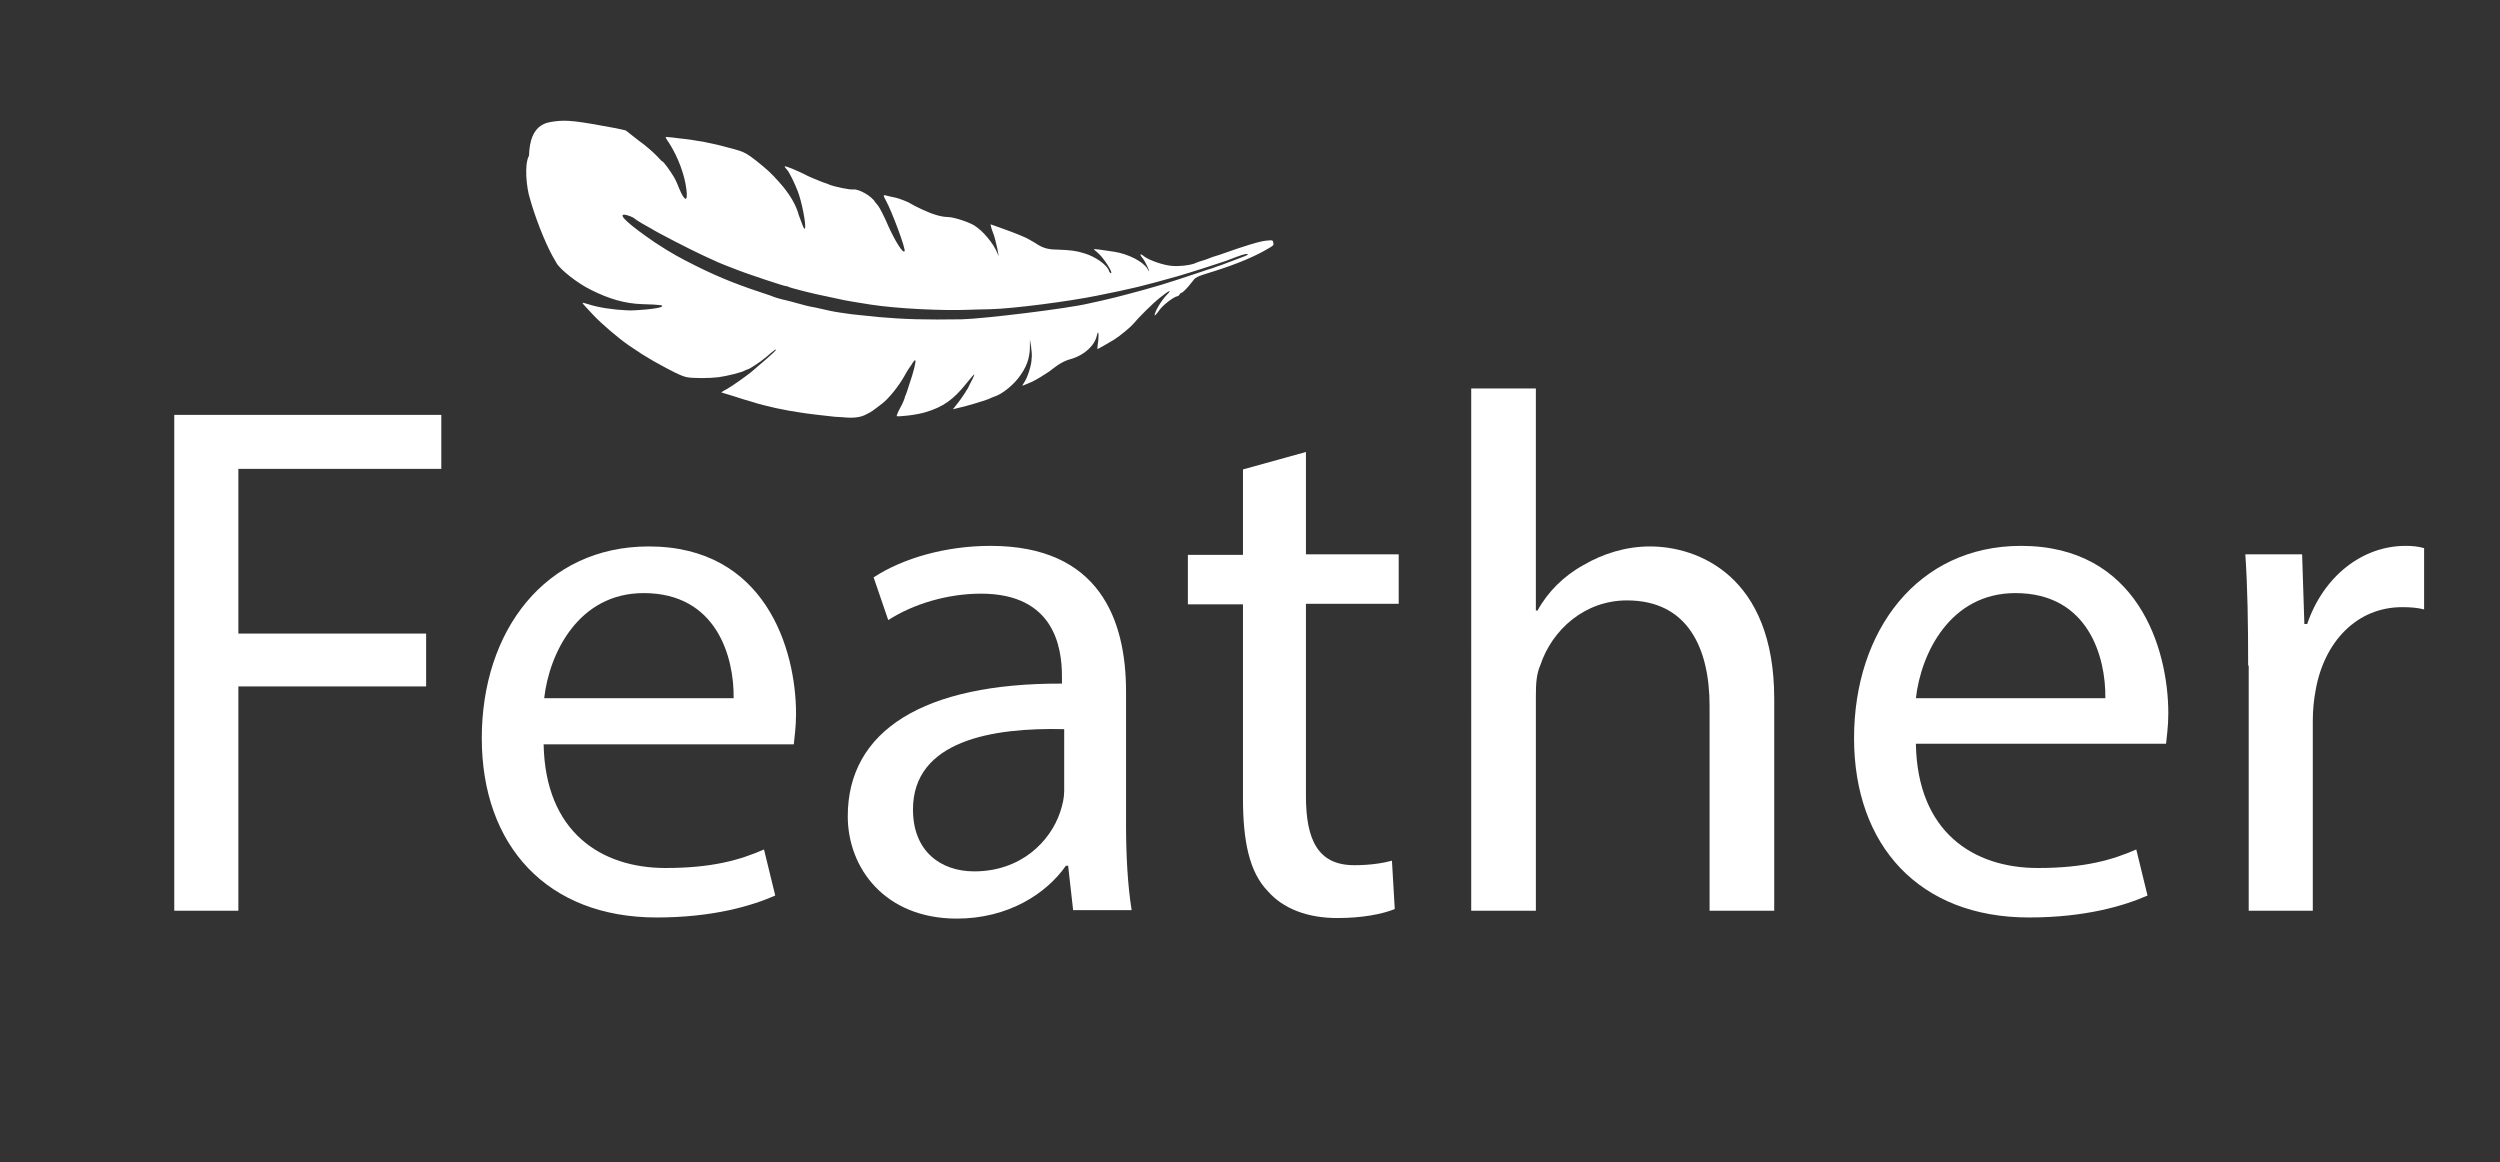 <?xml version="1.0" encoding="utf-8"?>
<!-- Generator: Adobe Illustrator 21.0.0, SVG Export Plug-In . SVG Version: 6.00 Build 0)  -->
<svg version="1.1" id="Layer_1" xmlns="http://www.w3.org/2000/svg" xmlns:xlink="http://www.w3.org/1999/xlink" x="0px" y="0px"
	 viewBox="0 0 444.7 206.7" style="enable-background:new 0 0 444.7 206.7;" xml:space="preserve">
<rect x="0" y="0" width="444.7" height="206.7" fill="#333333" stroke="none"/>
<style type="text/css">
	.st0{fill:#FFFFFF;}
</style>
<g>
	<path class="st0" d="M94.2,35.1c0.9,3.3,2.6,7.7,4,10.3c0.2,0.4,0.6,1,0.8,1.4c0.6,1.1,3.7,3.6,6.2,4.8c3.2,1.6,6,2.4,9,2.5
		c3.5,0.1,4,0.2,3.4,0.5c-0.5,0.3-4.5,0.7-6.1,0.6c-2.4-0.1-5.1-0.5-6.9-1.1c-1.4-0.4-1.4-0.6,0.9,1.9c1.4,1.5,4.3,4,6.3,5.4
		c2.5,1.7,2.7,1.8,4.4,2.8c3.4,1.9,5,2.7,6,2.9c1.1,0.2,4,0.2,5.6,0c1.5-0.2,4.3-0.9,4.7-1.2c0.2-0.1,0.4-0.2,0.5-0.2
		c0.4-0.1,2.1-1.2,3.3-2.2c1.5-1.3,1.8-1.5,1.7-1.2c-0.1,0.2-2.6,2.4-4.4,3.9c-1,0.8-3.4,2.5-4.3,3c-0.6,0.3-1,0.6-1,0.6
		c0,0,1,0.3,2.3,0.7c1.2,0.4,2.5,0.8,2.9,0.9c2.8,0.9,6.2,1.6,9,2c0.5,0.1,1.5,0.2,2.2,0.3c0.7,0.1,1.8,0.2,2.6,0.3
		c0.7,0.1,1.8,0.2,2.4,0.2c2,0.2,3.3,0.1,4.4-0.5c1-0.5,1.1-0.6,2.8-1.9c1.3-1,3-3.2,3.9-4.8c0.4-0.7,0.8-1.4,0.9-1.5
		c0.1-0.2,0.4-0.5,0.6-0.9c0.2-0.3,0.4-0.6,0.5-0.5c0.2,0.1-0.3,2.1-1.1,4.4c-0.2,0.7-0.5,1.6-0.7,2c-0.1,0.5-0.5,1.4-0.9,2.1
		c-0.4,0.7-0.6,1.3-0.6,1.4c0,0.2,3.7-0.2,5.2-0.7c3-0.9,4.9-2.2,7.2-5.1c0.8-1,1.4-1.7,1.4-1.6c0,0.1-0.1,0.4-0.3,0.8
		c-0.2,0.4-0.6,1.1-0.8,1.6c-0.3,0.5-1,1.6-1.6,2.4l-1.1,1.4l0.8-0.2c1.5-0.3,4.7-1.3,5.5-1.6c0.4-0.2,0.9-0.4,1.2-0.5
		c1.2-0.4,3-1.8,4.1-3.2c1.5-1.9,2.1-3.6,2.1-5.7l0-1.2l0.2,1.2c0.1,0.7,0.2,1.7,0.1,2.2c0,1.1-0.7,3.3-1.3,4.2
		c-0.2,0.3-0.4,0.6-0.3,0.6c0,0,0.8-0.3,1.7-0.7c1-0.5,2.1-1.2,3-1.8c1.8-1.4,2.6-1.9,4.1-2.3c2.2-0.7,4-2.3,4.4-4.1
		c0.2-0.7,0.2-0.7,0.3-0.3c0,0.3,0,1-0.1,1.6c-0.1,0.6-0.1,1.1-0.1,1.1c0.1,0,2-1.1,3-1.7c1.1-0.7,3-2.3,3.4-2.8
		c0.8-1,3.5-3.7,4.8-4.7c1.6-1.3,2.2-1.5,1.1-0.4c-0.9,0.9-2.2,3.1-2.1,3.6c0,0.1,0.4-0.3,0.8-0.9c0.7-1,2.6-2.4,3.2-2.5
		c0.1,0,0.3-0.1,0.4-0.3c0.1-0.1,0.2-0.3,0.3-0.3c0.3,0,1.2-1,1.9-1.9c0.7-0.9,0.5-0.9,4.1-2c3.8-1.2,7.2-2.6,9.5-4
		c0.9-0.5,1-0.6,0.9-1c-0.1-0.5-0.1-0.5-1.2-0.4c-1.2,0.1-3.8,0.9-8.3,2.5c-0.7,0.2-1.9,0.6-2.6,0.9c-0.7,0.2-1.6,0.5-2,0.7
		c-0.9,0.3-2.5,0.5-3.9,0.4c-1.5-0.1-4.1-1-5-1.7c-0.7-0.6-0.9-0.4-0.2,0.4c0.4,0.5,1,1.8,1.1,2.2c0,0.1-0.1,0-0.3-0.4
		c-0.8-1.3-3.4-2.6-5.8-3c-2.5-0.4-3.5-0.5-3.7-0.5c-0.1,0,0.2,0.3,0.6,0.6c1,0.8,2.9,3.7,2.4,3.7c-0.1,0-0.3-0.2-0.4-0.6
		c-0.5-1-2.3-2.3-4.2-2.9c-1.6-0.5-2.4-0.6-4.9-0.7c-1.7,0-2.7-0.3-4-1.2c-0.5-0.3-1.2-0.7-1.6-0.9s-1-0.4-1.4-0.6
		c-1.2-0.5-4.9-1.8-4.9-1.8c0,0,0.1,0.7,0.4,1.4c0.3,0.7,0.6,2,0.8,2.9c0.3,1.6,0.3,1.6,0,0.8c-0.7-1.7-2.5-3.9-4.1-4.9
		c-1-0.6-3.6-1.5-4.8-1.5c-0.6,0-1.5-0.2-2.1-0.4c-1.1-0.3-3.7-1.5-4.8-2.2c-0.4-0.2-1.2-0.5-1.8-0.7c-0.6-0.2-1.4-0.3-1.7-0.4
		c-1.1-0.3-1.1-0.3-0.5,0.8c1,1.8,3.6,8.7,3.3,9c-0.3,0.4-1.6-1.7-2.8-4.3c-0.9-2.1-1.6-3.4-1.9-3.8c-0.1-0.1-0.3-0.4-0.5-0.6
		c-0.6-1.1-2.9-2.4-3.9-2.3c-0.6,0.1-3.5-0.5-4.4-0.9c-0.1-0.1-0.9-0.3-1.6-0.6c-0.7-0.3-2-0.8-2.7-1.2c-1.2-0.6-3.3-1.5-3.5-1.4
		c-0.1,0,0.1,0.3,0.4,0.6c0.5,0.6,1.3,2.3,1.9,3.8c0.7,1.8,1.5,5.8,1.3,6.6c-0.1,0.2-0.2,0.1-0.5-0.7c-0.2-0.5-0.5-1.3-0.6-1.6
		c-0.5-1.9-1.7-3.9-3.5-5.9c-1.5-1.7-2.2-2.3-4.2-3.9c-1.4-1.1-2-1.4-2.9-1.7c-0.6-0.2-1.4-0.4-1.8-0.5c-2.8-0.8-5.9-1.4-9-1.7
		c-0.7-0.1-1.5-0.2-1.8-0.2c-0.3,0-0.5-0.1-0.5,0c0,0,0.2,0.5,0.6,1c1.6,2.5,2.8,5.7,3.1,8.3c0.3,2.3-0.3,2.2-1.3-0.2
		c-0.3-0.8-0.8-1.9-1.1-2.3c-0.5-0.8-1.6-2.4-1.9-2.5c-0.1,0-0.5-0.5-1-1c-0.5-0.5-1.9-1.8-3.2-2.7l-2.3-1.8l-1.8-0.4
		c-7-1.3-8.6-1.5-10.9-1.2c-1.3,0.2-1.6,0.3-2.3,0.7c-1.4,0.9-2.1,2.6-2.2,5.4C93.2,29.3,93.7,33.5,94.2,35.1 M111.2,38.2
		c0.5,0.1,1.4,0.4,1.7,0.7c0.1,0.1,0.7,0.5,1.4,0.9c0.7,0.4,1.4,0.8,1.6,0.9c0.9,0.6,6.9,3.7,9.3,4.8c2.4,1.1,2.5,1.2,5.4,2.3
		c2.2,0.9,8.9,3.1,9.2,3.1c0.1,0,0.3,0,0.4,0.1c0.3,0.2,4.6,1.3,7.2,1.8c1,0.2,2.3,0.5,2.8,0.6c0.6,0.1,1.6,0.3,2.3,0.4
		c0.7,0.1,1.8,0.3,2.5,0.4c4.6,0.7,12.7,1.1,17.4,0.9c0.7,0,2.4-0.1,3.8-0.1c4.1-0.1,14-1.4,18.9-2.4c6.5-1.3,8.1-1.7,14.5-3.5
		c2.4-0.7,6.4-2,8.5-2.7c2.8-1.1,3.5-1.3,3.8-1.2c0.2,0,0.1,0.1-0.3,0.3c-1,0.4-3.2,1.2-4.5,1.7c-0.7,0.2-1.6,0.6-2.1,0.7
		c-0.8,0.3-2.4,0.8-5.7,1.9c-3.6,1.2-7.8,2.3-10.9,3.1c-1.2,0.3-3.4,0.8-4.8,1.1c-3.8,0.9-18.6,2.7-22.5,2.8
		c-6.5,0.1-10.2,0-14.8-0.4c-3-0.3-3.8-0.4-4.8-0.5c-0.6-0.1-1.5-0.2-2.1-0.3c-0.6-0.1-1.3-0.2-1.7-0.3c-0.3-0.1-1.5-0.3-2.7-0.6
		c-1.2-0.2-2.3-0.5-2.6-0.6c-0.8-0.2-2.1-0.6-3.1-0.8c-0.5-0.1-1.5-0.4-2.2-0.7c-5.5-1.8-8.9-3.1-13.3-5.3c-2.8-1.4-4.3-2.2-7.2-4.1
		C111.9,40,109.7,38,111.2,38.2"/>
	<g>
		<path class="st0" d="M31,73.8h47.5v9.6H42.4v29.3h33.4v9.4H42.4V162H31V73.8z"/>
		<path class="st0" d="M96.7,132.4c0.3,15.6,10.2,22,21.7,22c8.2,0,13.2-1.4,17.5-3.3l2,8.2c-4.1,1.8-11,3.9-21.1,3.9
			c-19.5,0-31.1-12.8-31.1-31.9S97,97.2,115.4,97.2c20.7,0,26.2,18.2,26.2,29.8c0,2.4-0.3,4.2-0.4,5.4H96.7z M130.5,124.2
			c0.1-7.3-3-18.7-16-18.7c-11.6,0-16.8,10.7-17.7,18.7H130.5z"/>
		<path class="st0" d="M190.9,162l-0.9-8h-0.4c-3.5,5-10.3,9.4-19.4,9.4c-12.8,0-19.4-9-19.4-18.2c0-15.3,13.6-23.7,38.1-23.6v-1.3
			c0-5.2-1.4-14.7-14.4-14.7c-5.9,0-12,1.8-16.5,4.7l-2.6-7.6c5.2-3.4,12.8-5.6,20.8-5.6c19.4,0,24.1,13.2,24.1,25.9v23.7
			c0,5.5,0.3,10.9,1,15.2H190.9z M189.2,129.7c-12.6-0.3-26.8,2-26.8,14.3c0,7.5,5,11,10.9,11c8.2,0,13.5-5.2,15.3-10.6
			c0.4-1.2,0.7-2.5,0.7-3.7V129.7z"/>
		<path class="st0" d="M232.3,80.4v18.2h16.5v8.8h-16.5v34.2c0,7.9,2.2,12.3,8.6,12.3c3,0,5.2-0.4,6.7-0.8l0.5,8.6
			c-2.2,0.9-5.8,1.6-10.2,1.6c-5.4,0-9.7-1.7-12.4-4.8c-3.3-3.4-4.4-9-4.4-16.5v-34.5h-9.8v-8.8h9.8V83.5L232.3,80.4z"/>
		<path class="st0" d="M261.7,69.1h11.5v39.5h0.3c1.8-3.3,4.7-6.2,8.2-8.1c3.4-2,7.5-3.3,11.8-3.3c8.5,0,22.1,5.2,22.1,27.1V162
			h-11.5v-36.4c0-10.2-3.8-18.8-14.7-18.8c-7.5,0-13.3,5.2-15.4,11.5c-0.7,1.6-0.8,3.3-0.8,5.5V162h-11.5V69.1z"/>
		<path class="st0" d="M340.8,132.4c0.3,15.6,10.2,22,21.7,22c8.2,0,13.2-1.4,17.5-3.3l2,8.2c-4.1,1.8-11,3.9-21.1,3.9
			c-19.5,0-31.1-12.8-31.1-31.9s11.3-34.2,29.7-34.2c20.7,0,26.2,18.2,26.2,29.8c0,2.4-0.3,4.2-0.4,5.4H340.8z M374.5,124.2
			c0.1-7.3-3-18.7-16-18.7c-11.6,0-16.8,10.7-17.7,18.7H374.5z"/>
		<path class="st0" d="M399.9,118.4c0-7.5-0.1-13.9-0.5-19.8h10.1l0.4,12.4h0.5c2.9-8.5,9.8-13.9,17.5-13.9c1.3,0,2.2,0.1,3.3,0.4
			v10.9c-1.2-0.3-2.4-0.4-3.9-0.4c-8.1,0-13.9,6.2-15.4,14.8c-0.3,1.6-0.5,3.4-0.5,5.4V162h-11.4V118.4z"/>
	</g>
</g>
</svg>
